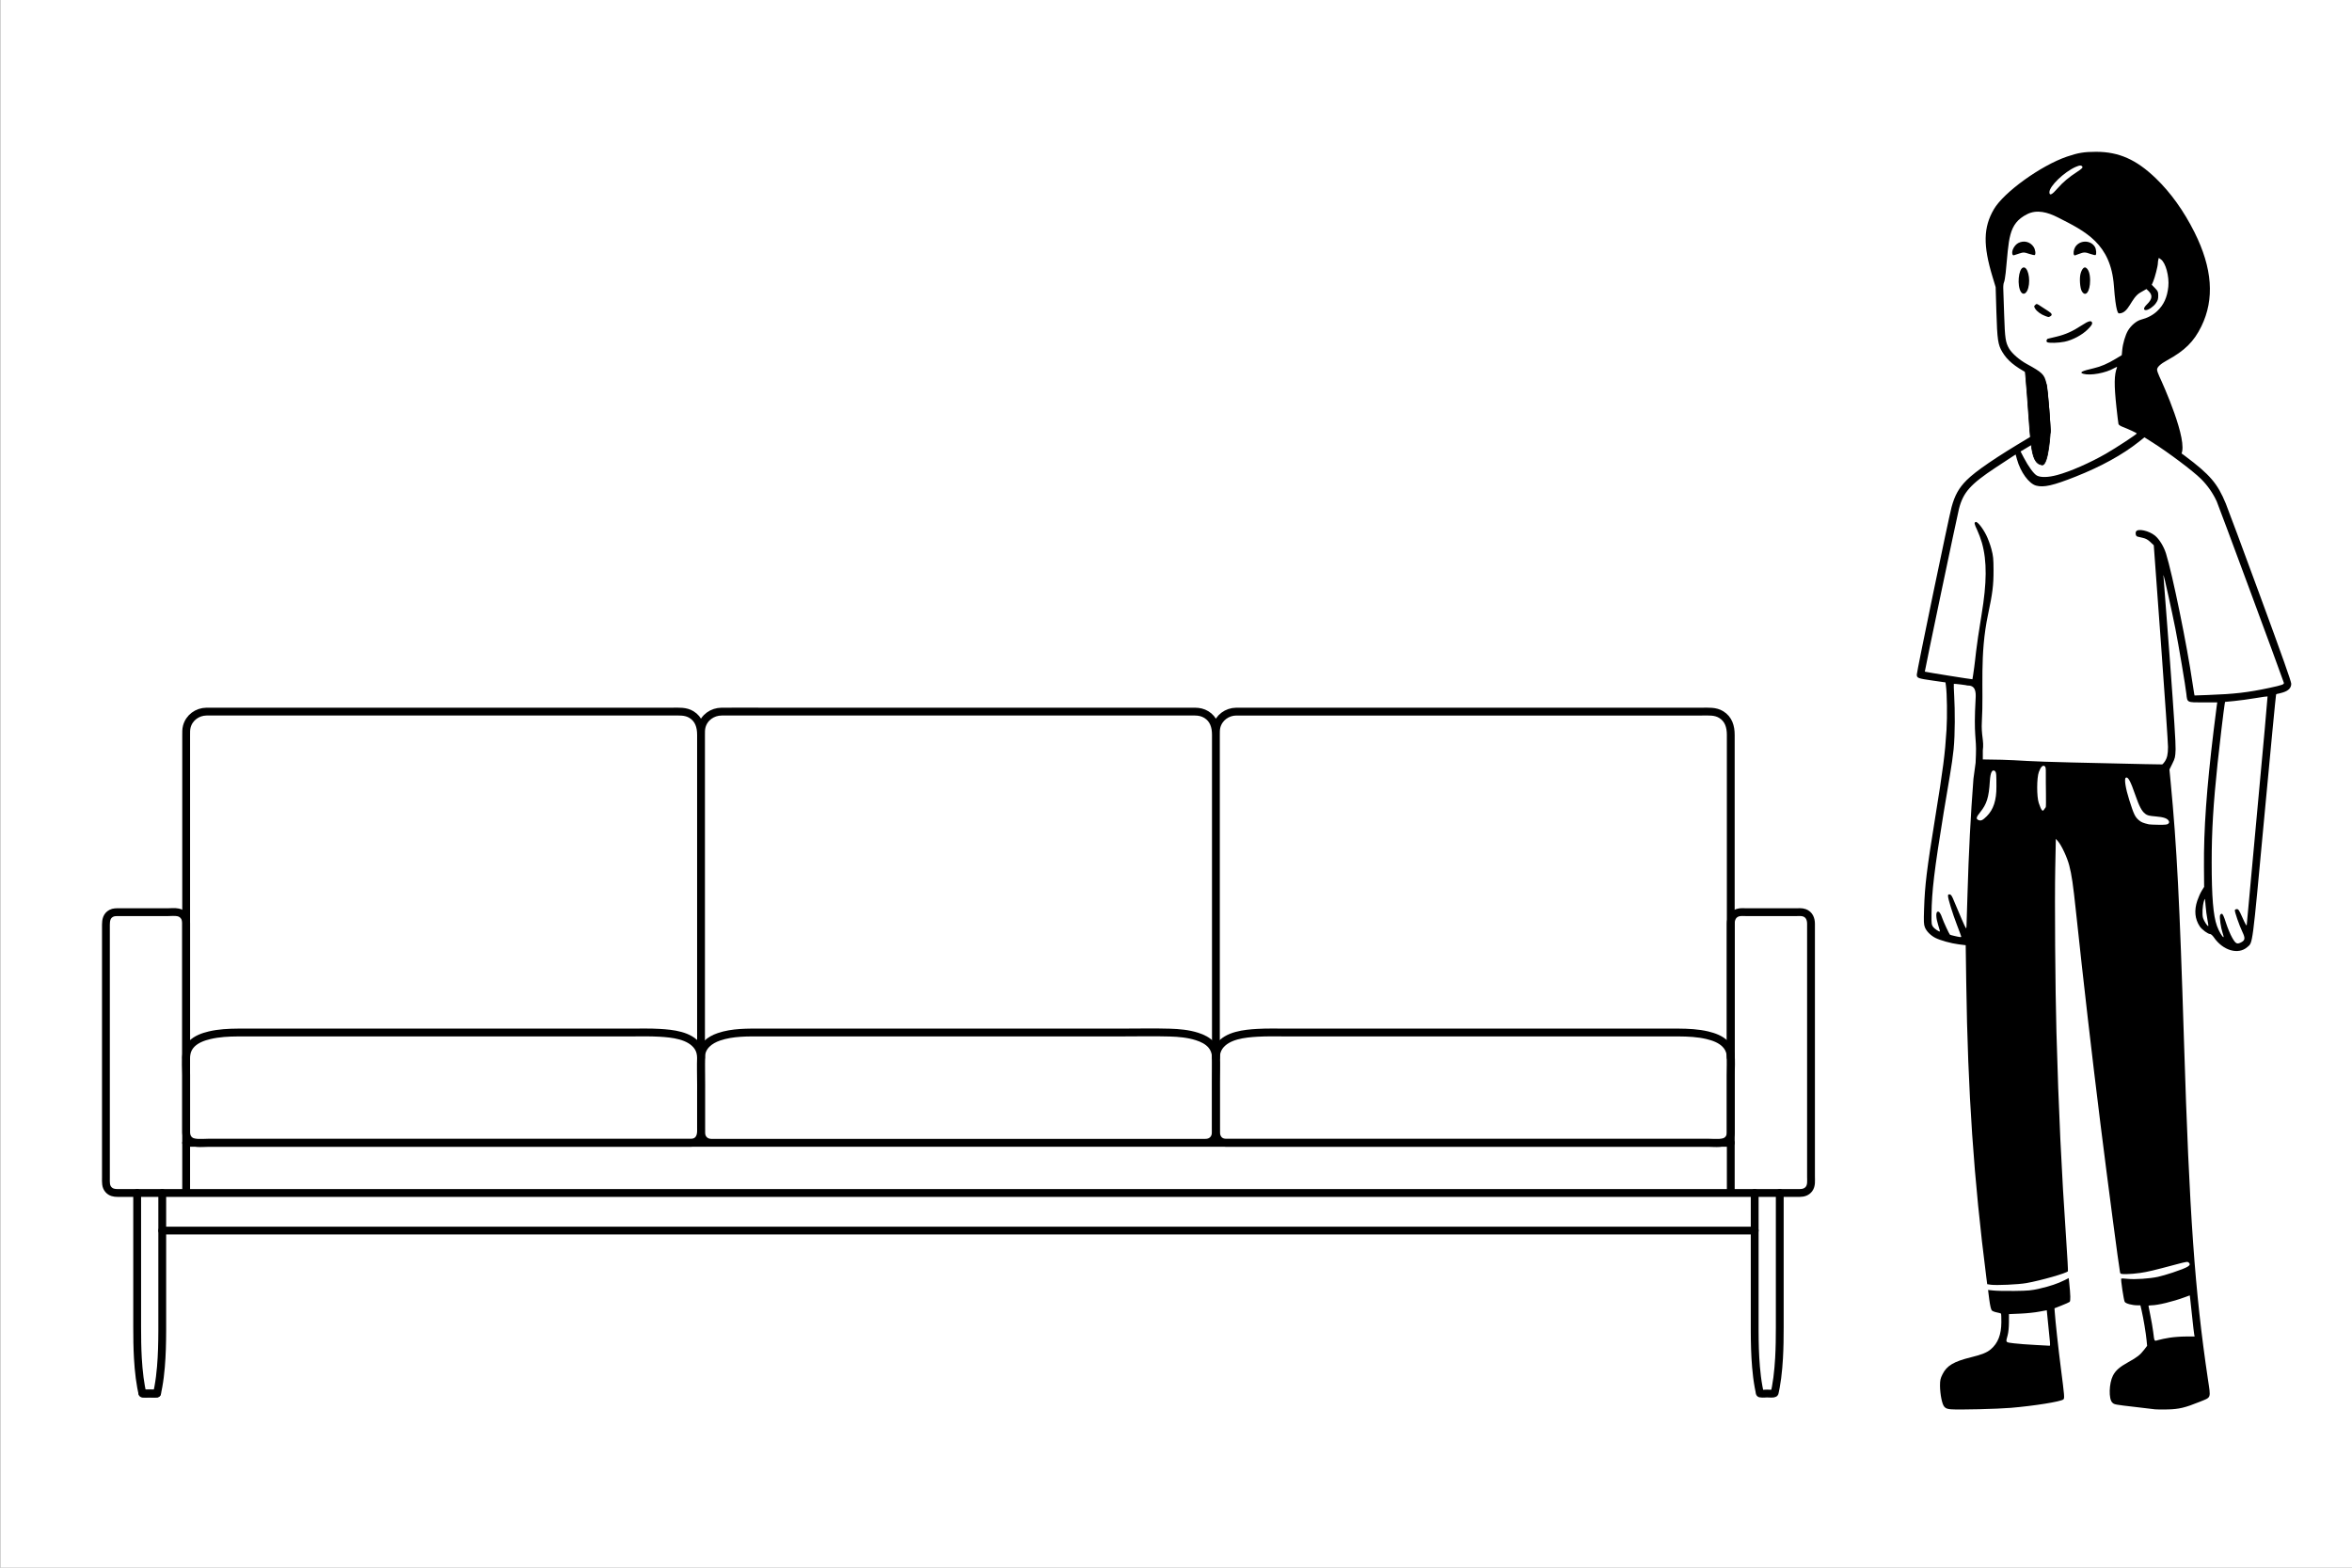 <?xml version="1.0" encoding="UTF-8" standalone="no"?>
<!-- Created with Inkscape (http://www.inkscape.org/) -->

<svg
   xmlns:dc="http://purl.org/dc/elements/1.1/"
   xmlns:cc="http://creativecommons.org/ns#"
   xmlns:rdf="http://www.w3.org/1999/02/22-rdf-syntax-ns#"
   xmlns:svg="http://www.w3.org/2000/svg"
   xmlns="http://www.w3.org/2000/svg"
   xmlns:sodipodi="http://sodipodi.sourceforge.net/DTD/sodipodi-0.dtd"
   xmlns:inkscape="http://www.inkscape.org/namespaces/inkscape"
   version="1.1"
   id="svg900"
   width="3000"
   height="2000"
   viewBox="0 0 3000 2000"
   sodipodi:docname="mum.svg"
   inkscape:version="0.92.4 5da689c313, 2019-01-14">
  <rect x="0" y="0" width="3000" height="2000" fill="#808080" stroke="none"/>
  <defs
     id="defs904" />
  <sodipodi:namedview
     pagecolor="#ffffff"
     bordercolor="#666666"
     borderopacity="1"
     objecttolerance="10"
     gridtolerance="10"
     guidetolerance="10"
     inkscape:pageopacity="0"
     inkscape:pageshadow="2"
     inkscape:window-width="1598"
     inkscape:window-height="1362"
     id="namedview902"
     showgrid="false"
     inkscape:zoom="0.10657438"
     inkscape:cx="-1383.5078"
     inkscape:cy="1054.8498"
     inkscape:window-x="20"
     inkscape:window-y="48"
     inkscape:window-maximized="0"
     inkscape:current-layer="layer1" />
  <g
     inkscape:groupmode="layer"
     id="layer1"
     inkscape:label="background">
    <rect
       style="opacity:1;fill:#ffffff;fill-opacity:1;fill-rule:evenodd;stroke:none;stroke-width:7.52;stroke-linecap:round;stroke-linejoin:round;stroke-miterlimit:4;stroke-dasharray:none;stroke-dashoffset:0;stroke-opacity:1"
       id="rect1799"
       width="2999.582"
       height="1999.998"
       x="0.415"
       y="0.002" />
  </g>
  <g
     inkscape:groupmode="layer"
     id="layer2"
     inkscape:label="foreground"
     style="display:inline">
    <g
       id="g924"
       transform="matrix(0.995,0,0,0.995,1568.99,10.827)">
      <path
         sodipodi:nodetypes="csccccccscscscccccccccsccccccssccscscccscccccccscsccccccccscsssccsssscccssccscsssccssssscscssscsssssssssccccssssssscscssccccssccssscsssscsssccsccccscccccccccccccssssccsccscccccscccssscsccsscsscccsssccsccccssccccsccccscsccccccsssccccsscccscscscccsscccssccsscsssscssscccscccsscssscsssccsscssscsssscsssssscccccssscccccsssssccscssccscscssscscsssscccscscsscsccssccccsscccsscccccssccsss"
         inkscape:connector-curvature="0"
         id="path912"
         d="m 924.154,1796.083 c -8.041,-0.615 -9.993,-2.737 -12.292,-13.361 -1.009,-4.662 -1.818,-12.219 -1.799,-16.793 0.031,-7.26 0.434,-9.125 3.175,-14.692 5.443,-11.056 14.438,-16.433 36.571,-21.861 13.952,-3.421 20.475,-6.062 25.409,-10.285 9.138,-7.822 13.344,-18.581 13.492,-34.511 0.054,-5.866 -0.163,-10.928 -0.483,-11.249 -0.32,-0.321 -2.73,-0.985 -5.355,-1.475 -2.625,-0.49 -5.487,-1.606 -6.359,-2.478 -1.034,-1.034 -2.179,-5.859 -3.287,-13.86 -0.935,-6.75 -1.635,-12.35 -1.555,-12.443 0.08,-0.093 3.069,0.21 6.642,0.674 3.573,0.464 15.722,0.725 26.997,0.58 18.244,-0.235 21.816,-0.568 32.46,-3.021 13.314,-3.069 23.232,-6.401 31.666,-10.639 l 5.626,-2.827 0.607,5.702 c 1.738,16.333 1.893,23.748 0.517,24.848 -0.757,0.605 -5.426,2.693 -10.376,4.639 l -9,3.538 0.295,4.339 c 0.833,12.248 4.659,47.46 7.807,71.839 4.746,36.758 4.95,39.299 3.268,40.685 -3.431,2.826 -37.275,8.251 -67.369,10.799 -17.237,1.459 -66.301,2.646 -76.655,1.855 z m 126.812,-86.582 c -0.342,-2.884 -1.366,-13.122 -2.276,-22.75 -0.91,-9.628 -1.706,-17.572 -1.768,-17.653 -0.062,-0.081 -4.388,0.713 -9.613,1.763 -5.225,1.05 -16.104,2.196 -24.175,2.546 l -14.676,0.636 -0.046,10.601 c -0.028,6.548 -0.67,12.895 -1.678,16.601 -2.592,9.53 -3.127,8.849 8.041,10.239 5.481,0.682 17.856,1.628 27.5,2.101 9.644,0.473 17.934,0.928 18.423,1.01 0.49,0.082 0.611,-2.204 0.268,-5.095 z m 134.843,86.627 c -1.65,-0.242 -12.675,-1.556 -24.5,-2.922 -27.921,-3.224 -27.838,-3.208 -30.494,-5.864 -4.678,-4.678 -4.134,-24.53 0.943,-34.451 3.342,-6.53 8.574,-11.135 19.485,-17.148 11.446,-6.309 15.493,-9.474 20.491,-16.029 l 3.828,-5.019 -0.699,-7.225 c -0.874,-9.026 -4.016,-27.904 -6.237,-37.475 l -1.683,-7.25 h -3.65 c -6.918,0 -15.06,-2.18 -16.446,-4.404 -1.274,-2.044 -5.33,-29.201 -4.47,-29.934 0.238,-0.203 4.032,-0.01 8.432,0.434 9.357,0.939 27.818,-0.294 38.5,-2.573 4.125,-0.88 12.675,-3.343 19,-5.474 20.288,-6.835 24.212,-9.265 20.677,-12.801 -1.463,-1.463 -2.799,-1.276 -15.887,2.215 -30.05,8.016 -36.594,9.571 -46.418,11.032 -5.571,0.828 -13.55,1.506 -17.731,1.506 -7.067,0 -7.638,-0.159 -8.11,-2.25 -1.25,-5.538 -16.045,-117.731 -24.957,-189.25 -11.193,-89.824 -21.861,-182.292 -31.555,-273.5 -3.733,-35.128 -5.437,-46.81 -8.601,-59 -2.664,-10.262 -9.737,-25.476 -14.328,-30.821 l -2.853,-3.321 -0.763,37.821 c -0.833,41.316 -0.012,154.344 1.526,209.821 2.773,100.08 6.434,177.862 12.601,267.779 1.425,20.778 2.38,38.33 2.122,39.003 -0.872,2.272 -34.565,11.911 -53.222,15.226 -10.208,1.814 -38.809,3.123 -45.687,2.092 l -4.563,-0.684 -1.115,-8.708 c -16.126,-125.964 -23.744,-237.722 -25.752,-377.816 l -0.69,-48.108 -9.097,-1.131 c -9.594,-1.193 -23.524,-5.064 -29.892,-8.306 -5.967,-3.038 -11.434,-8.57 -13.301,-13.457 -1.492,-3.907 -1.631,-6.958 -1.08,-23.686 1.005,-30.494 3.397,-50.161 14.192,-116.702 10.278,-63.351 12.648,-81.719 14.58,-113 1.055,-17.076 0.667,-46.159 -0.754,-56.527 l -0.569,-4.152 -15.636,-2.233 c -19.964,-2.851 -21.136,-3.286 -21.136,-7.843 0,-4.098 40.966,-201.423 44.583,-214.746 4.116,-15.161 9.396,-24.59 19.317,-34.496 11.814,-11.796 37.598,-29.356 80.363,-54.731 l 17.762,-10.539 -0.572,-8.117 c -1.012,-14.362 -3.545,-40.539 -4.475,-46.255 -1.441,-8.854 -3.351,-11.131 -14.205,-16.939 -17.618,-9.428 -26.733,-17.063 -33.152,-27.767 -5.571,-9.292 -6.518,-15.701 -7.591,-51.386 l -0.955,-31.771 -4.034,-13.324 c -12.207,-40.32 -11.753,-63.258 1.711,-86.423 12.686,-21.828 60.232,-56.103 93.762,-67.593 14.133,-4.843 22.126,-6.161 37.301,-6.153 29.279,0.015 51.537,9.885 76.568,33.952 18.952,18.222 35.932,41.925 49.575,69.204 23.026,46.04 25.926,85.659 8.83,120.652 -9.548,19.543 -21.259,31.152 -43.906,43.52 -8.465,4.623 -12.883,8.73 -12.883,11.976 0,1.38 1.35,5.362 2.999,8.849 4.511,9.536 37.388,82.61 27.916,99.617 -16.489,-6.504 -58.732,-31.782 -71.585,-44.823 v 0 l 27.596,16.795 c 15.9,9.676 24.328,11.799 48.572,29.983 32.458,24.343 41.919,35.365 52.594,61.268 2.607,6.325 22.552,59.981 44.322,119.236 28.105,76.494 39.583,108.922 39.583,111.827 0,5.409 -3.674,9.119 -11.195,11.306 -3.087,0.897 -6.079,1.632 -6.649,1.632 -0.57,0 -1.288,0.405 -1.593,0.9 -0.306,0.495 -7.078,70.957 -15.049,156.583 -15.79,169.622 -14.654,160.922 -21.833,167.225 -11.589,10.175 -31.196,4.484 -42.836,-12.435 -1.617,-2.35 -3.741,-4.273 -4.72,-4.273 -2.887,0 -10.671,-5.717 -13.401,-9.844 -6.29,-9.505 -7.338,-20.482 -3.149,-32.98 1.415,-4.222 3.963,-9.926 5.662,-12.676 l 3.089,-5 -0.209,-25.5 c -0.392,-47.826 3.314,-100.101 12.406,-175 1.903,-15.675 3.729,-30.188 4.058,-32.25 l 0.598,-3.75 h -18.065 c -21.025,0 -20.384,0.327 -21.562,-11 -0.974,-9.368 -9.913,-62.39 -14.078,-83.5 -4.266,-21.626 -14.469,-67.806 -15.13,-68.482 -0.259,-0.265 -0.203,1.76 0.124,4.5 0.328,2.74 3.99,50.657 8.139,106.482 5.095,68.561 7.415,104.972 7.147,112.199 -0.369,9.951 -0.658,11.229 -4.141,18.276 l -3.745,7.577 1.554,16.224 c 7.874,82.203 11.504,152.751 17.094,332.224 6.912,221.925 13.934,321.123 30.668,433.293 3.761,25.209 4.651,22.805 -10.751,29.037 -18.519,7.492 -26.41,9.362 -40.93,9.694 -7.15,0.164 -14.35,0.1 -16,-0.141 z m 18.5,-91.839 c 5.225,-0.845 14.598,-1.538 20.829,-1.54 h 11.329 l -0.562,-2.75 c -0.309,-1.512 -1.472,-11.525 -2.584,-22.25 -1.112,-10.725 -2.264,-21.35 -2.558,-23.611 l -0.536,-4.111 -6.71,2.465 c -15.201,5.585 -34.54,10.257 -42.46,10.257 -2.062,1e-4 -3.748,0.338 -3.745,0.75 0,0.412 1.089,5.925 2.414,12.25 1.325,6.325 2.949,15.775 3.61,21 1.649,13.042 1.085,12.155 6.675,10.5 2.638,-0.781 9.072,-2.111 14.297,-2.956 z m 91.855,-506.969 c 5.027,-2.599 5.359,-5.309 1.614,-13.139 -4.171,-8.72 -10.326,-26.527 -9.742,-28.186 0.242,-0.688 1.44,-1.25 2.663,-1.25 1.852,0 2.944,1.631 6.529,9.75 4.499,10.189 6.081,12.8 6.081,10.037 0,-0.887 6.082,-66.97 13.516,-146.851 7.434,-79.881 13.341,-145.414 13.126,-145.628 -0.215,-0.215 -7.084,0.741 -15.266,2.124 -8.182,1.383 -20.352,3.048 -27.045,3.701 l -12.169,1.187 -0.547,3.089 c -1.034,5.84 -6.562,52.115 -9.031,75.589 -5.533,52.611 -7.574,86.827 -7.576,127 0,44.226 1.982,68.289 6.721,81.474 2.389,6.649 6.948,14.458 8.466,14.504 0.383,0.012 -0.174,-2.506 -1.237,-5.596 -2.155,-6.264 -4.049,-19.324 -3.247,-22.391 0.286,-1.095 1.278,-1.992 2.203,-1.992 1.267,0 2.615,2.903 5.459,11.75 2.077,6.463 5.655,15.007 7.951,18.988 4.519,7.835 6.109,8.64 11.529,5.837 z m -358.855,-7.248 c 0,-0.37 -2.465,-7.074 -5.477,-14.898 -5.771,-14.99 -11.523,-33.64 -11.523,-37.36 0,-1.716 0.5,-2.137 2.243,-1.889 1.802,0.257 2.948,2.091 5.823,9.32 1.969,4.95 6.247,15.049 9.507,22.442 5.851,13.271 5.93,13.385 6.138,9 0.116,-2.443 0.687,-20.867 1.27,-40.942 1.544,-53.225 4.036,-101.596 7.63,-148.106 l 2.772,-20.459 0.406,-10.204 c 0.933,-23.436 -3.21,-22.263 -0.358,-72.772 0.452,-8.002 -0.217,-16.443 -10.434,-16.106 0.006,-0.399 -17.166,-2.519 -17.521,-2.163 -0.227,0.227 -0.002,7.612 0.501,16.411 0.937,16.409 1.205,47.751 -0.79,67.546 -2.01,19.941 -6.275,41.495 -12.697,80.853 -12.068,73.959 -15.314,101.079 -15.635,130.643 -0.13,11.904 0.056,13.423 1.969,16.11 1.763,2.476 8.08,6.676 8.863,5.892 0.127,-0.127 -0.875,-3.717 -2.228,-7.977 -2.863,-9.015 -3.253,-16.427 -0.912,-17.326 2,-0.767 3.947,1.849 6.071,8.157 1.539,4.57 8.788,20.24 9.859,21.311 0.456,0.456 10.946,2.896 13.272,3.086 0.688,0.056 1.25,-0.2 1.25,-0.57 z m 315.543,-21.964 c -0.86,-4.325 -1.92,-12.363 -2.355,-17.863 -0.783,-9.898 -0.803,-9.959 -2.033,-6 -1.99,6.404 -2.582,17.66 -1.163,22.085 1.282,3.998 5.845,10.911 6.662,10.094 0.249,-0.249 -0.252,-3.991 -1.112,-8.316 z m -50.116,-122.933 c 1.181,-1.181 1.315,-2.045 0.542,-3.49 -1.759,-3.286 -6.506,-4.915 -16.881,-5.792 -8.389,-0.709 -10.536,-1.254 -13.32,-3.377 -4.344,-3.313 -7.715,-9.694 -12.562,-23.772 -6.269,-18.21 -9.524,-24.158 -12.287,-22.45 -2.252,1.392 -0.351,13.482 4.55,28.95 5.617,17.726 7.24,21.16 11.959,25.303 3.14,2.757 5.571,3.781 13.072,5.505 1.1,0.253 6.805,0.512 12.679,0.576 8.481,0.092 11.002,-0.207 12.248,-1.453 z m -232.843,-9.403 c 8.651,-8.525 12.594,-20.541 12.478,-38.028 -0.091,-13.75 0.237,-18.756 -2.19,-20.244 -3.11,-1.907 -5.517,1.245 -6.254,13.483 -1.233,20.478 -3.918,29.057 -12.394,39.595 -5.278,6.562 -5.664,8.692 -1.833,10.119 2.981,1.111 5.116,0.079 10.194,-4.926 z m 75.736,-11.703 c 0.7,-1.133 -0.1,-30.789 0.081,-44.211 0.08,-5.921 -0.236,-7.599 -1.592,-8.458 -2.415,-1.53 -4.941,1.069 -7.348,7.559 -2.795,7.536 -2.842,31.711 -0.077,39.785 3.057,8.928 4.76,11.513 6.498,8.7 z m 152.42,-58.285 c 3.199,-4.722 4.243,-9.35 4.294,-19.041 0.025,-4.675 -4.072,-64.75 -9.104,-133.5 l -9.149,-125 -4.372,-4.146 c -3.205,-3.039 -5.778,-4.464 -9.64,-5.337 -2.897,-0.655 -6.007,-1.392 -6.91,-1.637 -2.085,-0.566 -3.054,-4.145 -1.771,-6.541 2.231,-4.168 16.617,-1.01 24.311,5.336 5.462,4.505 11.203,13.83 14.006,22.748 8.322,26.479 27.051,118.012 34.085,166.578 0.876,6.05 1.813,12.033 2.083,13.295 l 0.49,2.295 16.72,-0.6 c 34.407,-1.235 51.486,-3.204 79.22,-9.133 16.566,-3.542 19.222,-4.502 18.481,-6.68 -5.354,-15.736 -83.667,-227.365 -86.03,-232.485 -4.929,-10.678 -11.869,-20.593 -20.16,-28.804 -10.29,-10.19 -41.465,-33.637 -62.231,-46.803 l -10.222,-6.481 -7.356,5.845 c -20.704,16.453 -48.222,31.598 -80.982,44.57 -28.718,11.372 -40.753,14.114 -50.5,11.509 -9.247,-2.472 -20.041,-17.273 -24.581,-33.708 l -1.707,-6.179 -2.606,1.622 c -1.433,0.892 -11.732,7.651 -22.886,15.02 -32.527,21.489 -41.787,31.902 -47.181,53.053 -2.365,9.272 -44.131,208.437 -43.768,208.711 0.56,0.423 60.69,10.05 61.021,9.754 0.203,-0.182 1.238,-7.984 2.298,-15.297 1.781,-12.284 1.607,-20.239 9.484,-67.916 6.62,-40.071 7.143,-68.142 0.314,-91.977 -1.357,-4.737 -4.024,-11.921 -5.928,-15.966 -3.845,-8.172 -4.132,-9.675 -1.999,-10.493 2.154,-0.827 8.833,7.474 13.554,16.847 2.217,4.4 5.211,12.5 6.654,18 2.318,8.836 2.631,11.98 2.684,27 0.067,18.864 -1.248,29.498 -6.986,56.5 -11.148,52.454 -5.508,96.417 -7.965,137.116 -1.113,18.431 2.997,24.881 1.21,37.355 l -8e-5,11.643 24.117,0.394 c 8.531,0.139 22.645,0.978 32.82,1.556 10.175,0.578 30.875,1.327 56.45,1.917 98.345,2.271 115.531,2.641 116.5,2.505 0.55,-0.077 2.008,-1.628 3.24,-3.446 z M 1060.212,598.221 c 16.572,-4.44 42.003,-15.579 62.628,-27.433 12.606,-7.245 39.47,-24.847 39.468,-25.861 0,-0.664 -10.242,-5.444 -18.711,-8.733 -2.317,-0.9 -4.441,-2.381 -4.721,-3.292 -0.28,-0.911 -1.476,-10.657 -2.657,-21.657 -3.118,-29.026 -2.934,-41.453 0.755,-51.066 0.37,-0.964 -0.889,-0.61 -3.805,1.069 -10.621,6.117 -30.128,9.703 -39.179,7.203 -6.014,-1.662 -2.311,-3.671 13.321,-7.23 8.824,-2.009 17.585,-5.788 28.117,-12.128 l 7.617,-4.585 0.629,-6.763 c 0.751,-8.084 3.954,-18.95 7.247,-24.586 3.891,-6.659 11.091,-12.731 16.846,-14.206 8.216,-2.105 15.15,-5.759 20.596,-10.853 8.48,-7.932 12.965,-17.72 14.365,-31.354 1.355,-13.188 -3.374,-30.697 -9.46,-35.03 l -2.731,-1.945 -0.6,2.237 c -0.33,1.231 -0.606,3.389 -0.613,4.797 -0.019,3.51 -3.852,18.388 -6.019,23.366 l -1.774,4.074 4.14,4.293 c 3.807,3.947 4.14,4.725 4.14,9.664 0,4.369 -0.567,6.179 -3.042,9.699 -3.072,4.371 -9.46,8.798 -12.74,8.828 -3.635,0.034 -3.104,-3.075 1.247,-7.298 6.925,-6.721 7.581,-11.872 2.172,-17.054 l -2.765,-2.649 -7.936,4.533 c -12.046,6.88 -14.508,26.836 -27.308,26.692 -0.942,-0.011 -3.984,-1.309 -6.462,-35.357 -3.928,-53.977 -36.155,-69.657 -72.034,-87.815 -12.963,-6.561 -26.646,-10.324 -39.088,-4.097 -24.896,12.461 -23.206,32.326 -27.611,75.248 -0.573,5.581 -1.558,11.085 -2.191,12.231 -0.632,1.146 -1.036,4.783 -0.897,8.083 0.139,3.3 0.661,18.6 1.161,34 0.966,29.777 1.741,34.981 6.392,42.917 3.63,6.195 13.256,14.554 22.68,19.696 19.677,10.736 22.479,13.45 24.841,24.052 2.303,10.34 6.562,61.42 5.378,64.505 -0.291,0.758 -3.739,3.226 -7.663,5.485 -3.924,2.259 -12.417,7.25 -18.875,11.091 l -11.741,6.984 4.053,7.791 c 6.043,11.615 12.929,21.036 16.913,23.14 4.986,2.632 14.473,2.382 25.919,-0.684 z M 1047.413,427.83 c -1.573,-0.996 -0.828,-3.956 1.123,-4.459 0.7,-0.18 5.548,-1.345 10.773,-2.589 11.563,-2.752 20.904,-6.93 32.353,-14.47 9.152,-6.027 12.893,-6.848 13.45,-2.951 0.211,1.479 -1.495,3.915 -5.657,8.077 -7.16,7.16 -19.378,13.677 -29.645,15.814 -7.784,1.62 -20.242,1.941 -22.396,0.577 z m -2.406,-33.53 c -5.323,-1.899 -10.927,-5.981 -12.978,-9.453 -1.584,-2.682 -1.598,-3.082 -0.158,-4.523 2.105,-2.105 2.164,-2.092 7.929,1.808 2.755,1.863 6.921,4.569 9.259,6.013 4.611,2.847 5.349,4.941 2.316,6.564 -2.291,1.226 -1.673,1.266 -6.368,-0.409 z m -31.165,-30.865 c -5.173,-7.895 -3.287,-29.365 2.748,-31.281 5.781,-1.835 9.855,14.237 6.614,26.089 -1.998,7.305 -6.383,9.737 -9.362,5.191 z m 78.005,-0.896 c -2.331,-3.946 -3.245,-16.496 -1.635,-22.451 1.593,-5.894 4.441,-9.158 6.784,-7.776 3.519,2.075 5.471,7.908 5.471,16.351 0,14.389 -5.822,21.996 -10.62,13.876 z m -88.908,-47.318 c -1.608,-4.191 2.412,-11.92 7.58,-14.573 7.03,-3.609 15.163,-1.529 19.52,4.993 2.236,3.347 3.071,9.489 1.429,10.504 -0.463,0.286 -3.823,-0.449 -7.467,-1.634 -6.54,-2.126 -6.7,-2.13 -12.409,-0.332 -3.181,1.002 -6.288,2.015 -6.904,2.251 -0.617,0.236 -1.404,-0.308 -1.749,-1.208 z m 79.037,0.855 c -1.341,-1.341 -0.607,-6.919 1.328,-10.092 5.662,-9.286 19.923,-9.422 25.346,-0.242 1.753,2.967 2.255,9.516 0.799,10.416 -0.474,0.293 -3.387,-0.356 -6.475,-1.441 -6.995,-2.459 -8.372,-2.456 -14.903,0.026 -6.162,2.342 -5.279,2.149 -6.094,1.334 z m -21.167,-85.514 c 6.524,-7.568 14.678,-14.43 25.21,-21.218 4.758,-3.066 7.027,-5.123 6.673,-6.047 -0.966,-2.516 -3.339,-2.549 -8.83,-0.12 -14.718,6.509 -33.552,24.668 -33.552,32.349 0,4.968 3.269,3.423 10.5,-4.964 z"
         style="fill:#000000;fill-opacity:1" />
      <path
         sodipodi:nodetypes="ccccc"
         inkscape:connector-curvature="0"
         id="path920"
         d="m 1019.433,465.43 c 7.963,89.062 4.655,116.845 21.233,119.764 8.654,1.46 10.809,-43.946 10.809,-43.946 0,0 -2.256,-38.651 -4.616,-56.641 -2.654,-18.284 -27.426,-19.178 -27.426,-19.178"
         style="fill:#000000;fill-opacity:1;stroke:#000000;stroke-width:1.002;stroke-linecap:butt;stroke-linejoin:miter;stroke-miterlimit:4;stroke-dasharray:none;stroke-opacity:1" />
    </g>
    <g
       transform="matrix(3.627,0,0,3.627,-217.903,572.442)"
       id="POLYLINE_845_"
       style="stroke:#000000;stroke-opacity:1">
      <path
         inkscape:connector-curvature="0"
         stroke-miterlimit="10"
         d="m 125.546,261.786 c 0,-1.654 0,-3.307 0,-4.961 0,-4.289 0,-8.578 0,-12.867 0,-5.917 0,-11.833 0,-17.75 0,-6.537 0,-13.073 0,-19.61 0,-6.149 0,-12.298 0,-18.447 0,-4.736 0,-9.472 0,-14.208 0,-2.365 0.011,-4.73 0,-7.095 -0.008,-1.775 -0.995,-3.385 -2.832,-3.755 -1.208,-0.243 -2.575,-0.069 -3.793,-0.069 -3.028,0 -6.057,0 -9.085,0 -2.618,0 -5.236,0 -7.854,0 -0.968,0 -1.909,-0.055 -2.793,0.418 -1.567,0.84 -1.861,2.368 -1.861,3.976 0,2.91 0,5.821 0,8.731 0,5.17 0,10.34 0,15.509 0,6.346 0,12.693 0,19.039 0,6.411 0,12.821 0,19.232 0,5.458 0,10.916 0,16.375 0,3.392 0,6.783 0,10.175 0,1.496 -0.155,3.024 0.969,4.209 0.838,0.883 1.923,1.099 3.077,1.099 1.165,0 2.331,0 3.496,0 2.175,0 4.35,0 6.524,0 3.08,0 6.16,0 9.24,0 3.882,0 7.763,0 11.645,0 4.579,0 9.158,0 13.736,0 5.146,0 10.292,0 15.438,0 5.659,0 11.318,0 16.978,0 6.045,0 12.09,0 18.135,0 6.326,0 12.653,0 18.979,0 6.504,0 13.008,0 19.512,0 6.578,0 13.155,0 19.733,0 6.547,0 13.094,0 19.641,0 6.413,0 12.825,0 19.238,0 6.174,0 12.348,0 18.522,0 5.831,0 11.663,0 17.494,0 5.36,0 10.72,0 16.08,0 4.837,0 9.673,0 14.51,0 4.182,0 8.365,0 12.547,0 3.424,0 6.848,0 10.272,0 2.562,0 5.123,0 7.685,0 1.595,0 3.191,0 4.786,0 0.527,0 1.053,0 1.58,0 0.611,0 1.222,0 1.833,0 1.673,0 3.347,0 5.02,0 2.632,0 5.263,0 7.895,0 3.467,0 6.935,0 10.402,0 4.233,0 8.466,0 12.699,0 4.88,0 9.76,0 14.64,0 5.423,0 10.845,0 16.268,0 5.861,0 11.723,0 17.584,0 6.196,0 12.392,0 18.588,0 6.427,0 12.853,0 19.28,0 6.553,0 13.106,0 19.659,0 6.576,0 13.151,0 19.727,0 6.463,0 12.926,0 19.39,0 6.31,0 12.619,0 18.929,0 6.021,0 12.041,0 18.062,0 5.627,0 11.255,0 16.882,0 5.13,0 10.26,0 15.39,0 4.529,0 9.058,0 13.587,0 3.824,0 7.647,0 11.471,0 3.014,0 6.028,0 9.043,0 2.101,0 4.202,0 6.302,0 1.083,0 2.167,0.001 3.25,0 1.269,-0.002 2.451,-0.376 3.234,-1.449 0.903,-1.239 0.677,-2.871 0.677,-4.315 0,-3.577 0,-7.154 0,-10.73 0,-5.565 0,-11.131 0,-16.696 0,-6.471 0,-12.942 0,-19.414 0,-6.294 0,-12.588 0,-18.883 0,-5.034 0,-10.069 0,-15.103 0,-2.692 0,-5.384 0,-8.075 0,-1.678 -0.599,-3.248 -2.305,-3.878 -0.983,-0.363 -2.152,-0.219 -3.176,-0.219 -2.845,0 -5.689,0 -8.534,0 -2.849,0 -5.698,0 -8.547,0 -1.043,0 -2.255,-0.156 -3.265,0.188 -1.719,0.585 -2.391,2.155 -2.391,3.842 0,2.572 0,5.144 0,7.715 0,4.897 0,9.794 0,14.691 0,6.215 0,12.43 0,18.644 0,6.525 0,13.05 0,19.574 0,5.827 0,11.654 0,17.482 0,4.122 0,8.244 0,12.366 0,1.42 0,2.84 0,4.26"
         id="path1612"
         style="fill:none;stroke:#000000;stroke-width:2.75;stroke-linecap:round;stroke-linejoin:round;stroke-miterlimit:10;stroke-opacity:1" />
    </g>
    <g
       transform="matrix(3.627,0,0,3.627,-217.903,572.442)"
       id="POLYLINE_842_"
       style="stroke:#000000;stroke-opacity:1">
      <path
         inkscape:connector-curvature="0"
         stroke-miterlimit="10"
         d="m 668.739,214.168 c 0,-3.57 0,-7.14 0,-10.71 0,-8.654 0,-17.308 0,-25.963 0,-10.593 0,-21.187 0,-31.78 0,-9.589 0,-19.178 0,-28.767 0,-5.428 0,-10.857 0,-16.285 0,-2.871 -0.746,-5.529 -3.353,-7.136 -2.086,-1.286 -4.481,-1.049 -6.819,-1.049 -5.293,0 -10.586,0 -15.879,0 -8.567,0 -17.134,0 -25.701,0 -10.335,0 -20.67,0 -31.006,0 -10.682,0 -21.364,0 -32.046,0 -9.612,0 -19.223,0 -28.835,0 -7.023,0 -14.047,0 -21.07,0 -3.069,0 -6.14,-0.032 -9.209,0 -3.218,0.034 -6.096,2.119 -6.919,5.278 -0.261,1.001 -0.228,2.014 -0.228,3.036 0,2.069 0,4.137 0,6.206 0,7.985 0,15.97 0,23.956 0,10.464 0,20.929 0,31.393 0,9.999 0,19.997 0,29.996 0,6.393 0,12.785 0,19.178 0,0.882 0,1.765 0,2.647 0,-3.57 0,-7.14 0,-10.71 0,-8.654 0,-17.308 0,-25.963 0,-10.593 0,-21.187 0,-31.78 0,-9.589 0,-19.178 0,-28.767 0,-5.442 0,-10.884 0,-16.327 0,-2.856 -0.764,-5.499 -3.353,-7.095 -1.214,-0.748 -2.562,-1.044 -3.974,-1.049 -1.866,-0.007 -3.733,0 -5.599,0 -8.695,0 -17.389,0 -26.084,0 -10.406,0 -20.811,0 -31.217,0 -6.46,0 -12.92,0 -19.379,0 -3.122,0 -6.244,0 -9.367,0 -9.208,0 -18.415,0 -27.623,0 -10.266,0 -20.533,0 -30.799,0 -5.477,0 -10.956,-0.037 -16.433,0 -3.242,0.022 -6.156,2.052 -7.002,5.248 -0.268,1.011 -0.235,2.033 -0.235,3.066 0,2.069 0,4.137 0,6.206 0,7.985 0,15.97 0,23.956 0,10.464 0,20.929 0,31.393 0,9.999 0,19.997 0,29.996 0,6.393 0,12.785 0,19.178 0,0.882 0,1.765 0,2.647 0,-3.57 0,-7.14 0,-10.71 0,-8.654 0,-17.308 0,-25.963 0,-10.593 0,-21.187 0,-31.78 0,-9.589 0,-19.178 0,-28.767 0,-5.428 0,-10.857 0,-16.285 0,-2.871 -0.746,-5.529 -3.353,-7.136 -2.086,-1.286 -4.481,-1.049 -6.819,-1.049 -5.293,0 -10.586,0 -15.879,0 -8.567,0 -17.134,0 -25.701,0 -10.335,0 -20.67,0 -31.006,0 -10.682,0 -21.364,0 -32.046,0 -9.612,0 -19.223,0 -28.835,0 -7.023,0 -14.047,0 -21.07,0 -3.069,0 -6.14,-0.032 -9.209,0 -3.218,0.034 -6.096,2.119 -6.919,5.278 -0.261,1.001 -0.228,2.014 -0.228,3.036 0,2.069 0,4.137 0,6.206 0,7.985 0,15.97 0,23.956 0,10.464 0,20.929 0,31.393 0,9.999 0,19.997 0,29.996 0,6.393 0,12.785 0,19.178 0,0.882 0,1.765 0,2.647"
         id="path1621"
         style="fill:none;stroke:#000000;stroke-width:2.75;stroke-linecap:round;stroke-linejoin:round;stroke-miterlimit:10;stroke-opacity:1" />
    </g>
    <g
       transform="matrix(3.627,0,0,3.627,-217.903,572.442)"
       id="POLYLINE_841_"
       style="stroke:#000000;stroke-opacity:1">
      <path
         inkscape:connector-curvature="0"
         stroke-miterlimit="10"
         d="M 668.739,244.15 H 397.143 c 4.979,0 9.957,0 14.936,0 10.693,0 21.385,0 32.078,0 10.042,0 20.084,0 30.126,0 2.797,0 5.594,0 8.392,0 1.256,0 2.502,0.102 3.576,-0.695 1.662,-1.234 1.425,-3.198 1.425,-5.026 0,-5.11 0,-10.22 0,-15.33 0,-3.154 0.218,-6.391 -0.023,-9.54 -0.107,-1.396 -0.627,-2.722 -1.541,-3.789 -1.303,-1.521 -3.198,-2.423 -5.074,-3.02 -3.074,-0.98 -6.361,-1.275 -9.571,-1.368 -5.56,-0.161 -11.139,-0.032 -16.701,-0.032 -10.95,0 -21.899,0 -32.849,0 -7.859,0 -15.718,0 -23.577,0 -3.924,0 -7.849,0 -11.773,0 -10.618,0 -21.236,0 -31.854,0 -8.907,0 -17.814,0 -26.72,0 -5.038,0 -10.255,-0.131 -15.085,1.512 -3.253,1.107 -6.13,3.291 -6.29,6.965 -0.143,3.291 -0.007,6.616 -0.007,9.909 0,5.039 0,10.077 0,15.116 0,1.779 -0.107,3.589 1.574,4.707 1.099,0.731 2.399,0.59 3.651,0.59 7.465,0 14.929,0 22.394,0 11.174,0 22.349,0 33.523,0 8.519,0 17.039,0 25.558,0 1.277,0 2.555,0 3.833,0 H 125.546"
         id="path1624"
         style="fill:none;stroke:#000000;stroke-width:2.75;stroke-linecap:round;stroke-linejoin:round;stroke-miterlimit:10;stroke-opacity:1" />
    </g>
    <g
       transform="matrix(3.627,0,0,3.627,-217.903,572.442)"
       id="POLYLINE_840_"
       style="stroke:#000000;stroke-opacity:1">
      <path
         inkscape:connector-curvature="0"
         stroke-miterlimit="10"
         d="m 117.135,275.013 c 0.646,0 1.293,0 1.939,0 1.852,0 3.704,0 5.556,0 2.927,0 5.854,0 8.781,0 3.872,0 7.743,0 11.615,0 4.686,0 9.372,0 14.057,0 5.343,0 10.686,0 16.029,0 5.92,0 11.84,0 17.76,0 6.343,0 12.686,0 19.029,0 6.636,0 13.271,0 19.907,0 6.797,0 13.595,0 20.392,0 6.829,0 13.658,0 20.487,0 6.73,0 13.46,0 20.189,0 6.5,0 13,0 19.5,0 6.14,0 12.28,0 18.42,0 5.624,0 11.249,0 16.873,0 5.031,0 10.062,0 15.093,0 4.28,0 8.56,0 12.84,0 3.398,0 6.796,0 10.195,0 2.386,0 4.772,0 7.158,0 1.243,0 2.486,0 3.729,0 0.329,0 0.658,0 0.987,0 1.288,0 2.576,0 3.863,0 2.426,0 4.852,0 7.277,0 3.433,0 6.866,0 10.3,0 4.288,0 8.577,0 12.865,0 5.053,0 10.107,0 15.16,0 5.67,0 11.339,0 17.009,0 6.156,0 12.311,0 18.467,0 6.511,0 13.022,0 19.533,0 6.736,0 13.472,0 20.207,0 6.83,0 13.66,0 20.49,0 6.794,0 13.588,0 20.381,0 6.597,0 13.194,0 19.791,0 6.331,0 12.663,0 18.994,0 5.904,0 11.808,0 17.712,0 5.346,0 10.693,0 16.039,0 4.658,0 9.316,0 13.974,0 3.839,0 7.678,0 11.517,0 2.89,0 5.779,0 8.669,0 1.81,0 3.619,0 5.429,0 0.6,0 1.2,0 1.8,0"
         id="path1627"
         style="fill:none;stroke:#000000;stroke-width:2.75;stroke-linecap:round;stroke-linejoin:round;stroke-miterlimit:10;stroke-opacity:1" />
    </g>
    <g
       transform="matrix(3.627,0,0,3.627,-217.903,572.442)"
       id="POLYLINE_839_"
       style="stroke:#000000;stroke-opacity:1">
      <path
         inkscape:connector-curvature="0"
         stroke-miterlimit="10"
         d="m 685.969,261.786 c 0,3.503 0,7.005 0,10.508 0,6.975 0,13.949 0,20.924 0,5.273 0,10.545 0,15.818 0,3.618 -0.044,7.236 -0.248,10.849 -0.131,2.312 -0.33,4.621 -0.624,6.919 -0.137,1.073 -0.303,2.142 -0.498,3.206 -0.092,0.501 -0.191,1.001 -0.299,1.499 -0.115,0.533 -0.02,0.749 -0.532,0.822 -0.733,0.105 -1.562,0 -2.302,0 -0.669,0 -1.509,0.138 -2.165,0 -0.142,-0.03 -0.222,0.029 -0.308,-0.051 -0.111,-0.104 -0.154,-0.679 -0.188,-0.833 -0.108,-0.504 -0.208,-1.01 -0.3,-1.517 -0.417,-2.297 -0.692,-4.619 -0.889,-6.945 -0.358,-4.214 -0.453,-8.442 -0.467,-12.67 -0.013,-4.034 0,-8.069 0,-12.104 0,-7.063 0,-14.126 0,-21.189 0,-4.834 0,-9.668 0,-14.502 0,-0.245 0,-0.49 0,-0.734"
         id="path1630"
         style="fill:none;stroke:#000000;stroke-width:2.75;stroke-linecap:round;stroke-linejoin:round;stroke-miterlimit:10;stroke-opacity:1" />
    </g>
    <g
       transform="matrix(3.627,0,0,3.627,-217.903,572.442)"
       id="POLYLINE_838_"
       style="stroke:#000000;stroke-opacity:1">
      <path
         inkscape:connector-curvature="0"
         stroke-miterlimit="10"
         d="m 650.398,205.35 c 3.388,0.026 6.813,0.175 10.121,0.964 2.256,0.538 4.621,1.385 6.292,3.063 0.983,0.987 1.631,2.248 1.842,3.627 0.36,2.348 0.086,4.89 0.086,7.249 0,5.376 0,10.752 0,16.129 0,1.375 0.028,2.753 0,4.127 -0.016,0.806 -0.207,1.559 -0.695,2.216 -1.51,2.034 -4.82,1.425 -7.017,1.425 -6.064,0 -12.128,0 -18.193,0 -9.381,0 -18.762,0 -28.142,0 -11.117,0 -22.234,0 -33.351,0 -11.262,0 -22.524,0 -33.786,0 -9.816,0 -19.632,0 -29.448,0 -6.779,0 -13.557,0 -20.336,0 -1.753,0 -3.506,0 -5.26,0 -0.84,0 -1.729,0.078 -2.531,-0.219 -1.767,-0.653 -2.305,-2.268 -2.305,-3.989 0,-4.562 0,-9.123 0,-13.685 0,-3.991 -0.038,-7.985 0,-11.976 0.014,-1.434 0.328,-2.802 1.164,-3.997 2.79,-3.986 8.984,-4.57 13.384,-4.829 3.475,-0.205 6.982,-0.105 10.461,-0.105 7.489,0 14.977,0 22.466,0 10.566,0 21.133,0 31.699,0 11.333,0 22.665,0 33.998,0 9.787,0 19.575,0 29.362,0 5.931,0 11.861,0 17.792,0 0.801,0 1.599,0 2.397,0 z"
         id="path1633"
         style="fill:none;stroke:#000000;stroke-width:2.75;stroke-linecap:round;stroke-linejoin:round;stroke-miterlimit:10;stroke-opacity:1" />
    </g>
    <g
       transform="matrix(3.627,0,0,3.627,-217.903,572.442)"
       id="POLYLINE_837_"
       style="stroke:#000000;stroke-opacity:1">
      <path
         inkscape:connector-curvature="0"
         stroke-miterlimit="10"
         d="m 143.888,205.35 c -3.388,0.026 -6.813,0.175 -10.121,0.964 -2.256,0.538 -4.621,1.385 -6.292,3.063 -0.983,0.987 -1.631,2.248 -1.842,3.627 -0.36,2.348 -0.086,4.89 -0.086,7.249 0,5.376 0,10.752 0,16.129 0,1.375 -0.028,2.753 0,4.127 0.016,0.806 0.207,1.559 0.695,2.216 1.51,2.034 4.82,1.425 7.017,1.425 6.064,0 12.128,0 18.192,0 9.381,0 18.762,0 28.142,0 11.117,0 22.234,0 33.351,0 11.262,0 22.524,0 33.786,0 9.816,0 19.632,0 29.448,0 6.779,0 13.557,0 20.336,0 1.753,0 3.506,0 5.26,0 0.84,0 1.729,0.078 2.531,-0.219 1.767,-0.653 2.305,-2.268 2.305,-3.989 0,-4.562 0,-9.123 0,-13.685 0,-3.991 0.038,-7.985 0,-11.976 -0.014,-1.434 -0.328,-2.802 -1.164,-3.997 -2.79,-3.986 -8.984,-4.57 -13.384,-4.829 -3.475,-0.205 -6.982,-0.105 -10.461,-0.105 -7.489,0 -14.977,0 -22.466,0 -10.566,0 -21.133,0 -31.699,0 -11.333,0 -22.665,0 -33.998,0 -9.787,0 -19.575,0 -29.362,0 -5.931,0 -11.861,0 -17.792,0 -0.8,0 -1.598,0 -2.396,0 z"
         id="path1636"
         style="fill:none;stroke:#000000;stroke-width:2.75;stroke-linecap:round;stroke-linejoin:round;stroke-miterlimit:10;stroke-opacity:1" />
    </g>
    <g
       transform="matrix(3.627,0,0,3.627,-217.903,572.442)"
       id="POLYLINE_836_"
       style="stroke:#000000;stroke-opacity:1">
      <path
         inkscape:connector-curvature="0"
         stroke-miterlimit="10"
         d="m 108.316,261.786 c 0,3.503 0,7.005 0,10.508 0,6.975 0,13.949 0,20.924 0,5.273 0,10.545 0,15.818 0,3.618 0.044,7.236 0.248,10.849 0.131,2.312 0.33,4.621 0.624,6.919 0.137,1.073 0.303,2.142 0.498,3.206 0.092,0.501 0.191,1.001 0.299,1.499 0.115,0.533 0.02,0.749 0.532,0.822 0.733,0.105 1.562,0 2.302,0 0.669,0 1.509,0.138 2.165,0 0.142,-0.03 0.222,0.029 0.308,-0.051 0.111,-0.104 0.154,-0.679 0.188,-0.833 0.108,-0.504 0.208,-1.01 0.3,-1.517 0.417,-2.297 0.692,-4.619 0.889,-6.945 0.358,-4.214 0.453,-8.442 0.467,-12.67 0.013,-4.034 0,-8.069 0,-12.104 0,-7.063 0,-14.126 0,-21.189 0,-4.834 0,-9.668 0,-14.502 0,-0.245 0,-0.49 0,-0.734"
         id="path1639"
         style="fill:none;stroke:#000000;stroke-width:2.75;stroke-linecap:round;stroke-linejoin:round;stroke-miterlimit:10;stroke-opacity:1" />
    </g>
    <g
       transform="matrix(3.627,0,0,3.627,-217.903,572.442)"
       id="POLYLINE_835_"
       style="stroke:#000000;stroke-opacity:1">
      <line
         stroke-miterlimit="10"
         x1="110.171"
         y1="332.331"
         x2="115.28"
         y2="332.331"
         id="line1642"
         style="fill:none;stroke:#000000;stroke-width:2.75;stroke-linecap:round;stroke-linejoin:round;stroke-miterlimit:10;stroke-opacity:1" />
    </g>
  </g>
</svg>
